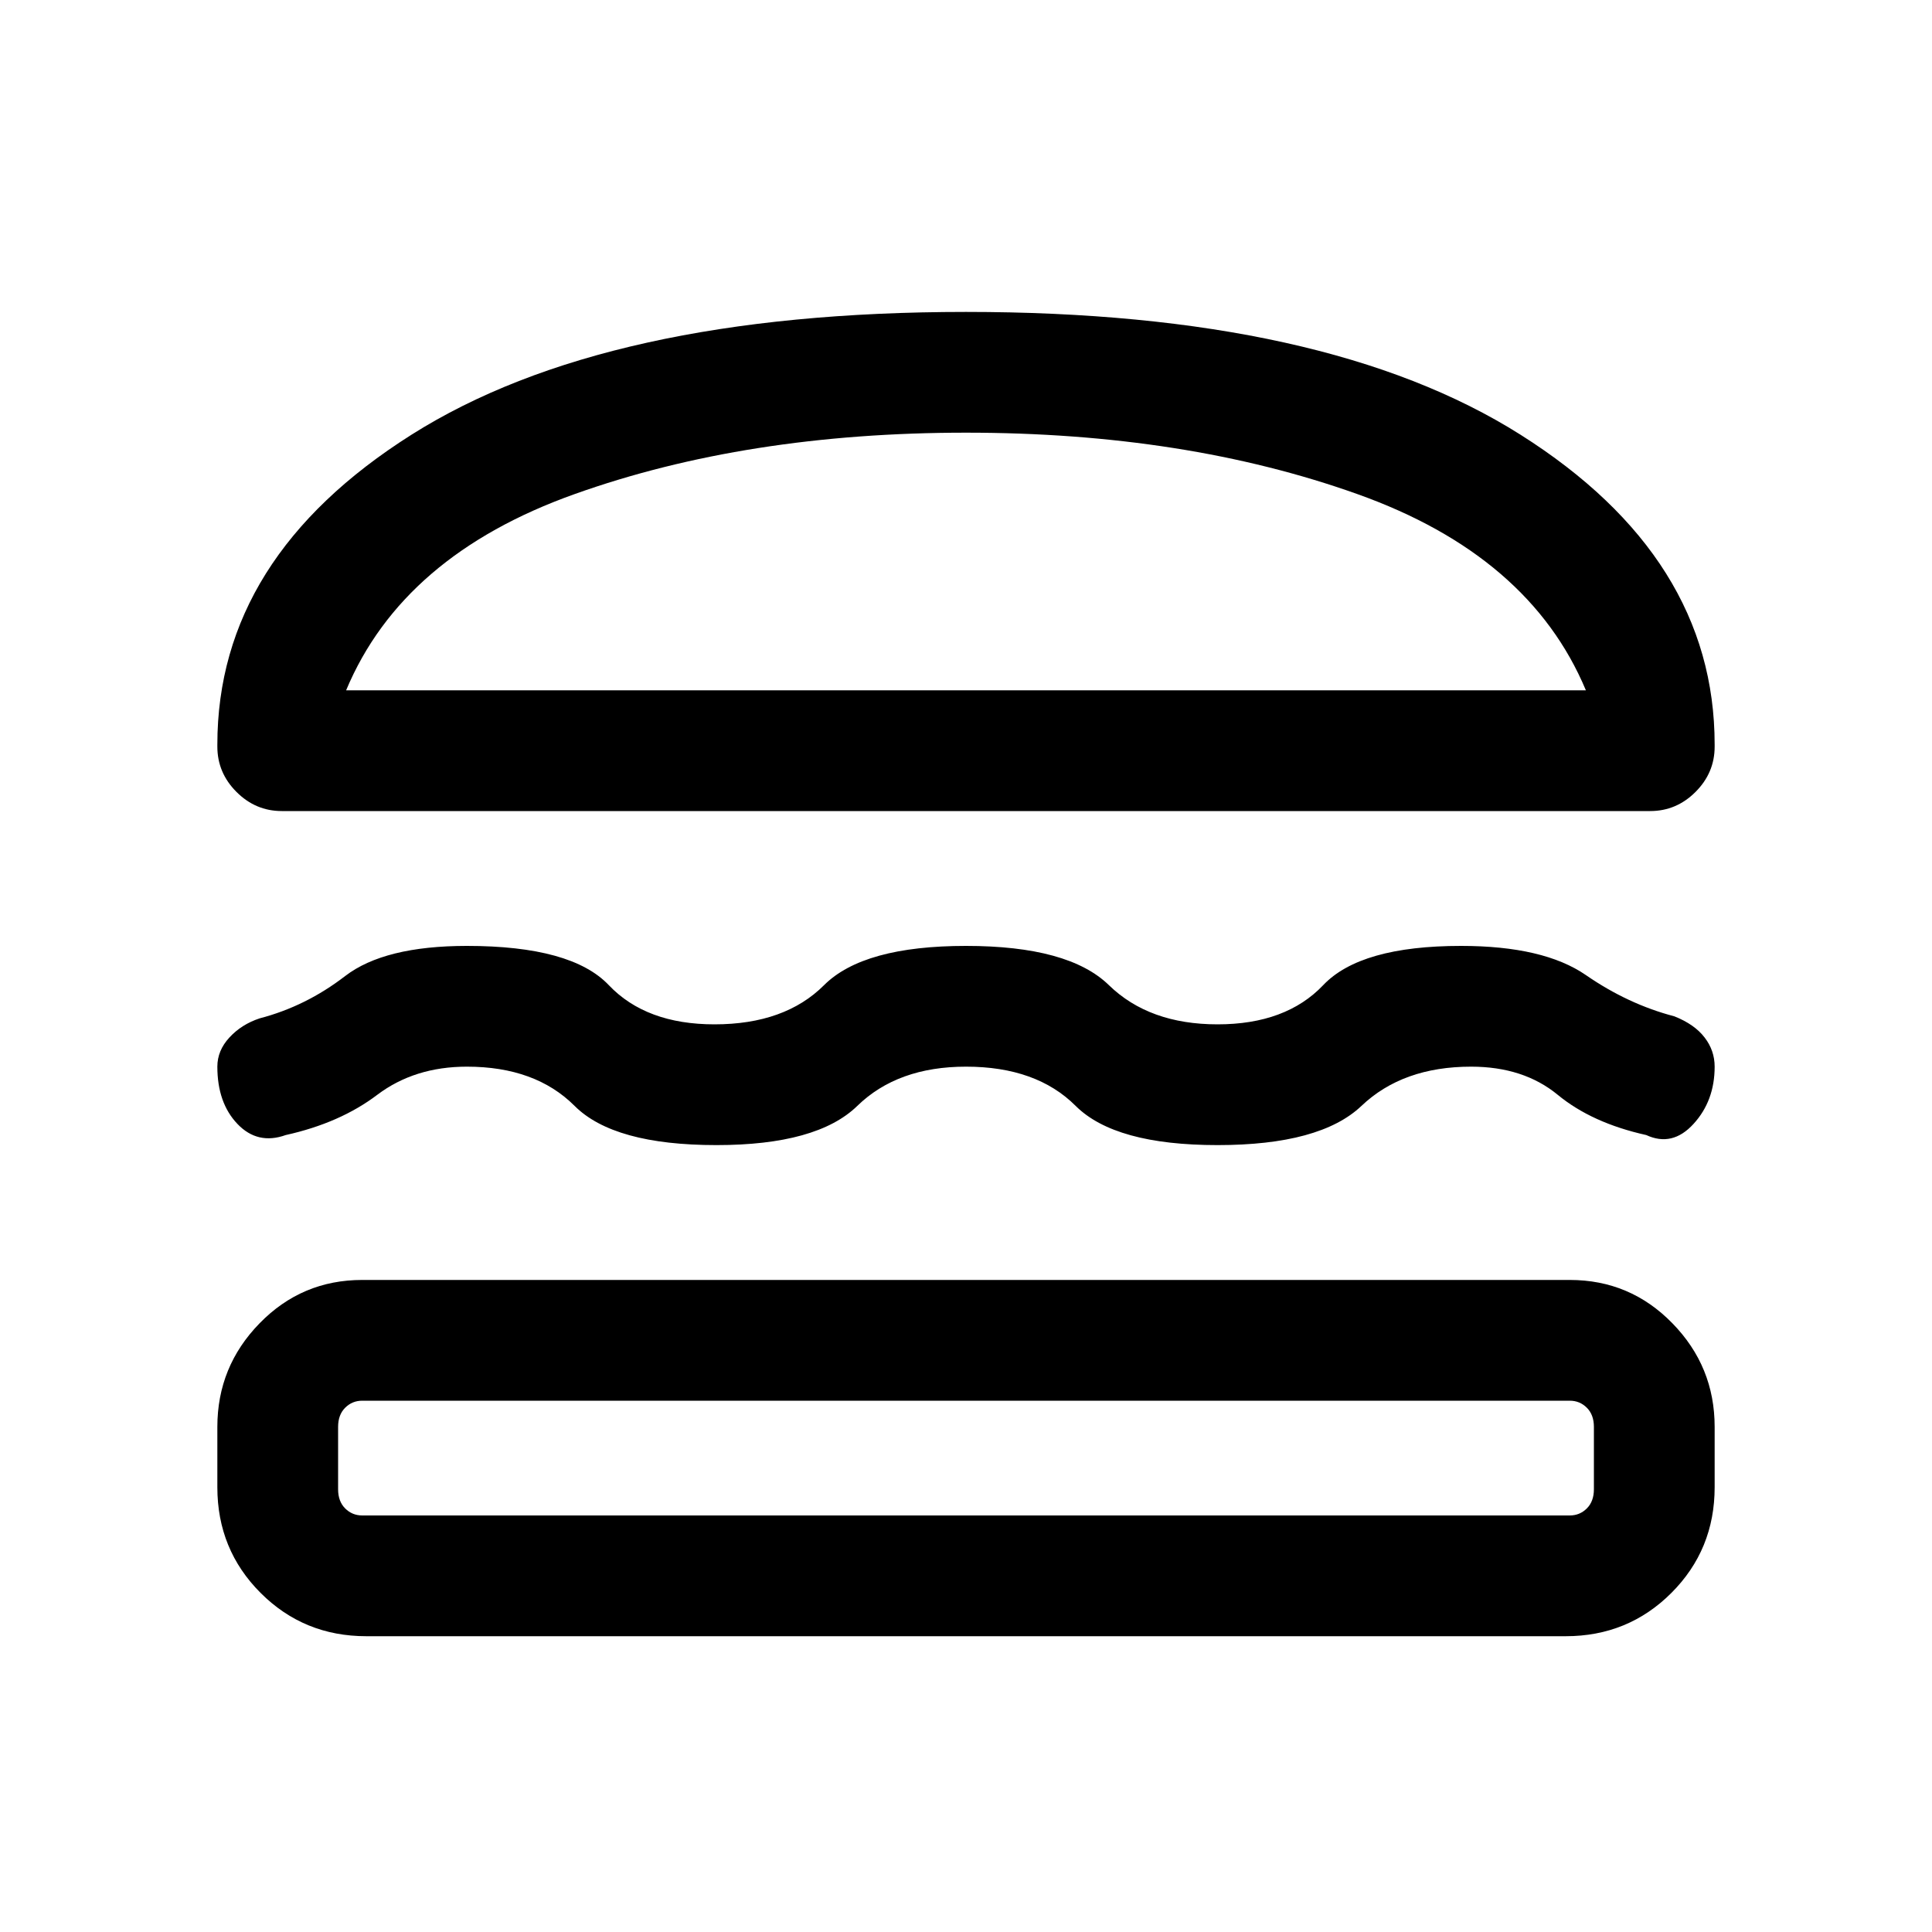 <svg xmlns="http://www.w3.org/2000/svg" height="20" width="20"><path d="M2.917 8.396q-.271 0-.469-.198Q2.25 8 2.25 7.729v-.021q0-1.937 2.01-3.208Q6.271 3.229 10 3.229T15.74 4.5q2.01 1.271 2.01 3.208v.021q0 .271-.198.469-.198.198-.469.198Zm.666-1.25h12.834q-.584-1.396-2.365-2.031-1.781-.636-4.052-.636t-4.052.636q-1.781.635-2.365 2.031ZM2.25 11.042q0-.167.125-.302.125-.136.313-.198.479-.125.885-.438.406-.312 1.26-.312 1.084 0 1.469.406.386.406 1.094.406.729 0 1.135-.406.407-.406 1.469-.406t1.479.406q.417.406 1.125.406t1.094-.406q.385-.406 1.427-.406.854 0 1.292.302.437.302.916.427.209.083.313.219.104.135.104.302 0 .354-.219.593-.219.24-.489.115-.563-.125-.917-.417-.354-.291-.896-.291-.708 0-1.135.406-.427.406-1.49.406-1.062 0-1.469-.406-.406-.406-1.135-.406-.708 0-1.125.406-.417.406-1.458.406-1.063 0-1.469-.406-.406-.406-1.115-.406-.541 0-.927.291-.385.292-.948.417-.291.104-.5-.115-.208-.218-.208-.593Zm1.542 5.896q-.646 0-1.094-.448-.448-.448-.448-1.094v-.625q0-.625.438-1.073.437-.448 1.062-.448h12.5q.625 0 1.062.448.438.448.438 1.073v.625q0 .646-.448 1.094-.448.448-1.094.448Zm-.042-1.25h12.5q.104 0 .177-.073t.073-.198v-.646q0-.125-.073-.198-.073-.073-.177-.073H3.75q-.104 0-.177.073t-.073.198v.646q0 .125.073.198.073.073.177.073Zm-.167-8.542h12.834ZM3.75 14.5H3.5h13-.25Z"/></svg>